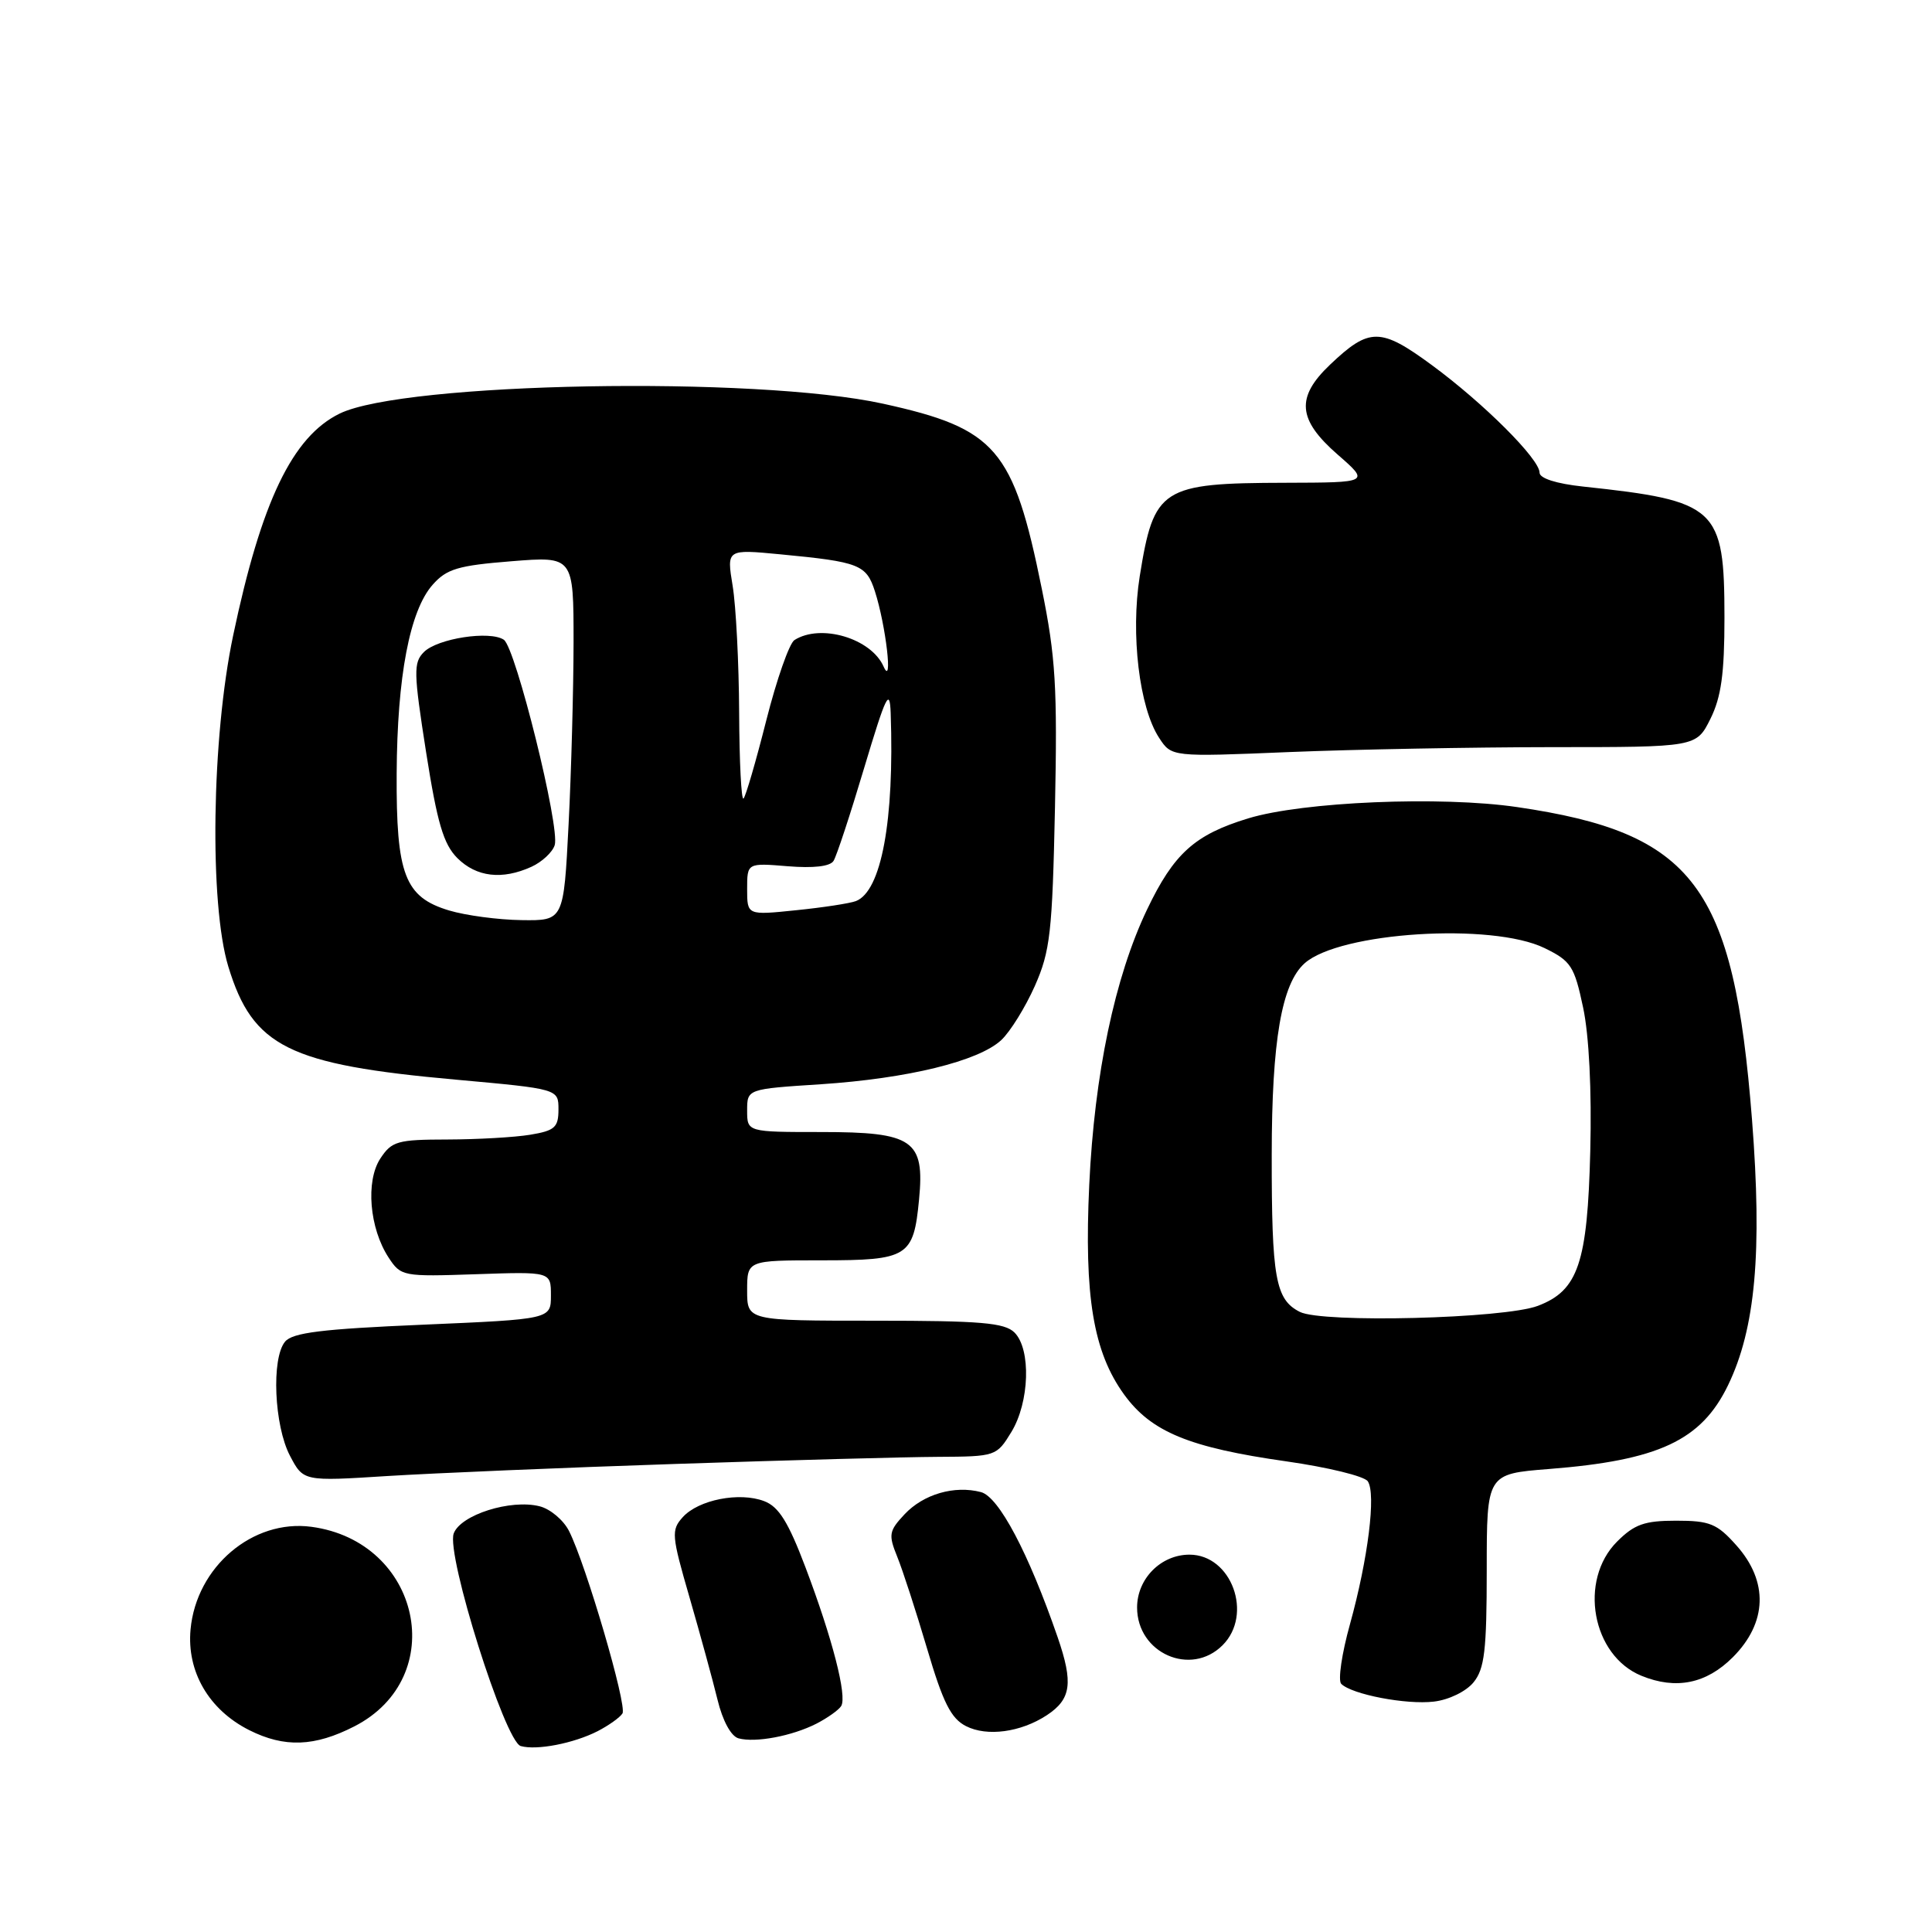 <?xml version="1.0" encoding="UTF-8" standalone="no"?>
<!DOCTYPE svg PUBLIC "-//W3C//DTD SVG 1.1//EN" "http://www.w3.org/Graphics/SVG/1.1/DTD/svg11.dtd" >
<svg xmlns="http://www.w3.org/2000/svg" xmlns:xlink="http://www.w3.org/1999/xlink" version="1.1" viewBox="0 0 256 256">
 <g >
 <path fill="currentColor"
d=" M 79.19 229.39 C 80.66 228.63 82.14 227.58 82.48 227.04 C 83.12 226.00 77.64 207.29 75.40 202.87 C 74.67 201.42 72.91 199.94 71.50 199.59 C 67.66 198.62 61.04 200.72 60.12 203.19 C 59.09 205.99 66.90 230.76 69.00 231.36 C 71.11 231.96 76.01 231.01 79.19 229.39 Z  M 46.96 228.75 C 59.64 222.25 55.76 204.25 41.26 202.31 C 33.49 201.27 26.02 207.61 25.25 215.90 C 24.73 221.50 27.68 226.56 33.02 229.25 C 37.69 231.60 41.69 231.45 46.96 228.75 Z  M 108.19 228.39 C 109.66 227.63 111.14 226.58 111.46 226.06 C 112.27 224.76 110.30 217.11 106.73 207.68 C 104.46 201.68 103.19 199.64 101.26 198.91 C 97.98 197.66 92.56 198.72 90.47 201.03 C 88.92 202.75 88.98 203.44 91.37 211.68 C 92.77 216.53 94.44 222.61 95.07 225.20 C 95.75 228.02 96.87 230.07 97.86 230.34 C 100.11 230.95 104.95 230.04 108.19 228.39 Z  M 138.70 227.28 C 141.94 225.15 142.24 223.02 140.14 216.93 C 136.28 205.76 132.35 198.33 129.98 197.71 C 126.47 196.79 122.37 197.98 119.86 200.65 C 117.79 202.86 117.70 203.35 118.89 206.28 C 119.61 208.05 121.39 213.54 122.85 218.47 C 124.95 225.60 126.01 227.71 128.00 228.72 C 130.78 230.14 135.25 229.54 138.70 227.28 Z  M 195.25 222.92 C 196.71 221.13 197.00 218.69 197.00 208.04 C 197.00 195.30 197.00 195.30 205.25 194.65 C 219.78 193.51 225.43 190.87 228.97 183.56 C 232.61 176.04 233.52 165.92 232.15 148.36 C 229.72 117.35 224.47 110.37 201.01 106.94 C 190.91 105.46 172.63 106.23 165.39 108.44 C 158.30 110.60 155.54 113.09 151.99 120.52 C 147.71 129.48 145.02 142.33 144.33 157.00 C 143.64 171.77 144.86 179.13 148.95 184.78 C 152.55 189.74 157.58 191.81 170.46 193.64 C 175.93 194.42 180.79 195.60 181.24 196.28 C 182.35 197.93 181.28 206.54 178.88 215.21 C 177.79 219.11 177.27 222.67 177.72 223.12 C 179.12 224.52 186.34 225.91 190.00 225.47 C 191.98 225.24 194.26 224.13 195.25 222.92 Z  M 229.60 219.60 C 234.18 215.02 234.35 209.55 230.08 204.77 C 227.52 201.89 226.56 201.50 222.10 201.50 C 217.91 201.50 216.57 201.97 214.27 204.27 C 209.14 209.41 210.94 219.37 217.50 222.05 C 222.07 223.92 226.09 223.11 229.60 219.60 Z  M 162.00 218.00 C 166.08 213.92 163.19 206.00 157.61 206.00 C 153.83 206.00 150.67 209.19 150.67 213.00 C 150.67 219.06 157.79 222.21 162.00 218.00 Z  M 89.50 193.98 C 104.35 193.48 119.99 193.06 124.26 193.04 C 131.94 193.00 132.05 192.96 134.01 189.75 C 136.42 185.80 136.64 178.79 134.43 176.57 C 133.12 175.27 129.98 175.00 115.93 175.00 C 99.00 175.00 99.00 175.00 99.00 171.00 C 99.00 167.00 99.00 167.00 108.88 167.00 C 120.33 167.00 121.05 166.55 121.78 158.94 C 122.54 151.06 121.00 150.00 108.85 150.00 C 99.00 150.00 99.00 150.00 99.00 147.15 C 99.00 144.30 99.00 144.30 108.75 143.67 C 120.27 142.91 129.65 140.62 132.67 137.82 C 133.86 136.71 135.86 133.48 137.12 130.65 C 139.16 126.03 139.44 123.59 139.79 107.00 C 140.12 91.05 139.88 87.05 138.04 78.00 C 134.28 59.44 131.99 56.78 117.00 53.49 C 100.12 49.79 53.54 50.64 45.01 54.80 C 38.75 57.86 34.63 66.43 30.89 84.22 C 28.04 97.75 27.72 119.77 30.26 128.10 C 33.50 138.71 38.24 141.07 60.41 143.06 C 74.00 144.29 74.00 144.29 74.00 147.01 C 74.00 149.39 73.51 149.82 70.25 150.36 C 68.19 150.70 63.25 150.98 59.27 150.99 C 52.66 151.00 51.91 151.21 50.39 153.52 C 48.43 156.52 48.95 162.75 51.49 166.63 C 53.13 169.13 53.38 169.17 63.08 168.84 C 73.00 168.50 73.00 168.50 73.00 171.65 C 73.00 174.80 73.00 174.80 56.02 175.53 C 42.64 176.10 38.76 176.58 37.77 177.78 C 35.94 179.98 36.33 188.91 38.42 192.89 C 40.20 196.29 40.20 196.29 51.35 195.58 C 57.48 195.20 74.65 194.47 89.50 193.98 Z  M 205.64 99.00 C 224.77 99.00 224.77 99.00 226.64 95.25 C 228.07 92.37 228.50 89.26 228.50 81.82 C 228.49 67.25 227.55 66.37 209.75 64.47 C 206.21 64.09 204.00 63.38 204.00 62.63 C 204.00 60.82 196.61 53.44 189.73 48.38 C 182.93 43.38 181.45 43.37 176.25 48.31 C 171.69 52.64 171.93 55.59 177.23 60.22 C 181.50 63.94 181.50 63.94 170.32 63.97 C 153.86 64.01 152.90 64.64 151.02 76.36 C 149.80 84.03 150.96 93.77 153.59 97.77 C 155.24 100.30 155.24 100.30 170.87 99.65 C 179.47 99.30 195.11 99.01 205.64 99.00 Z  M 172.23 173.83 C 169.00 172.19 168.50 169.37 168.51 153.00 C 168.52 137.90 169.82 130.36 172.87 127.64 C 177.51 123.50 197.69 122.22 204.67 125.63 C 208.17 127.34 208.61 128.02 209.77 133.50 C 210.56 137.19 210.92 144.51 210.72 152.50 C 210.35 167.37 209.12 171.00 203.78 173.03 C 199.31 174.73 175.20 175.34 172.23 173.83 Z  M 59.50 120.64 C 53.63 118.87 52.49 115.90 52.56 102.50 C 52.63 89.63 54.29 80.91 57.33 77.48 C 59.18 75.38 60.71 74.93 67.75 74.37 C 76.00 73.71 76.00 73.71 76.00 85.11 C 75.99 91.37 75.70 102.24 75.34 109.25 C 74.69 122.00 74.69 122.00 69.10 121.92 C 66.02 121.88 61.70 121.30 59.50 120.64 Z  M 70.43 114.85 C 71.82 114.21 73.20 112.93 73.50 111.99 C 74.24 109.68 68.33 85.84 66.76 84.77 C 64.92 83.53 57.98 84.59 56.17 86.40 C 54.77 87.80 54.80 89.08 56.46 99.67 C 57.94 109.06 58.76 111.85 60.60 113.70 C 63.13 116.22 66.54 116.62 70.43 114.85 Z  M 99.00 117.81 C 99.00 114.34 99.00 114.34 104.37 114.78 C 107.79 115.06 110.00 114.81 110.45 114.07 C 110.85 113.44 112.68 107.88 114.52 101.71 C 117.40 92.10 117.90 91.07 118.02 94.50 C 118.52 108.74 116.78 118.10 113.41 119.40 C 112.62 119.70 109.06 120.25 105.49 120.61 C 99.00 121.28 99.00 121.28 99.00 117.81 Z  M 97.94 94.42 C 97.91 87.86 97.52 80.31 97.08 77.63 C 96.28 72.77 96.28 72.77 103.39 73.45 C 113.87 74.45 114.79 74.81 115.93 78.35 C 117.39 82.88 118.35 91.18 117.08 88.32 C 115.43 84.58 108.75 82.60 105.27 84.81 C 104.59 85.24 102.91 90.03 101.54 95.44 C 100.17 100.86 98.81 105.53 98.52 105.81 C 98.23 106.10 97.97 100.97 97.94 94.42 Z "/>
</g>
</svg>
